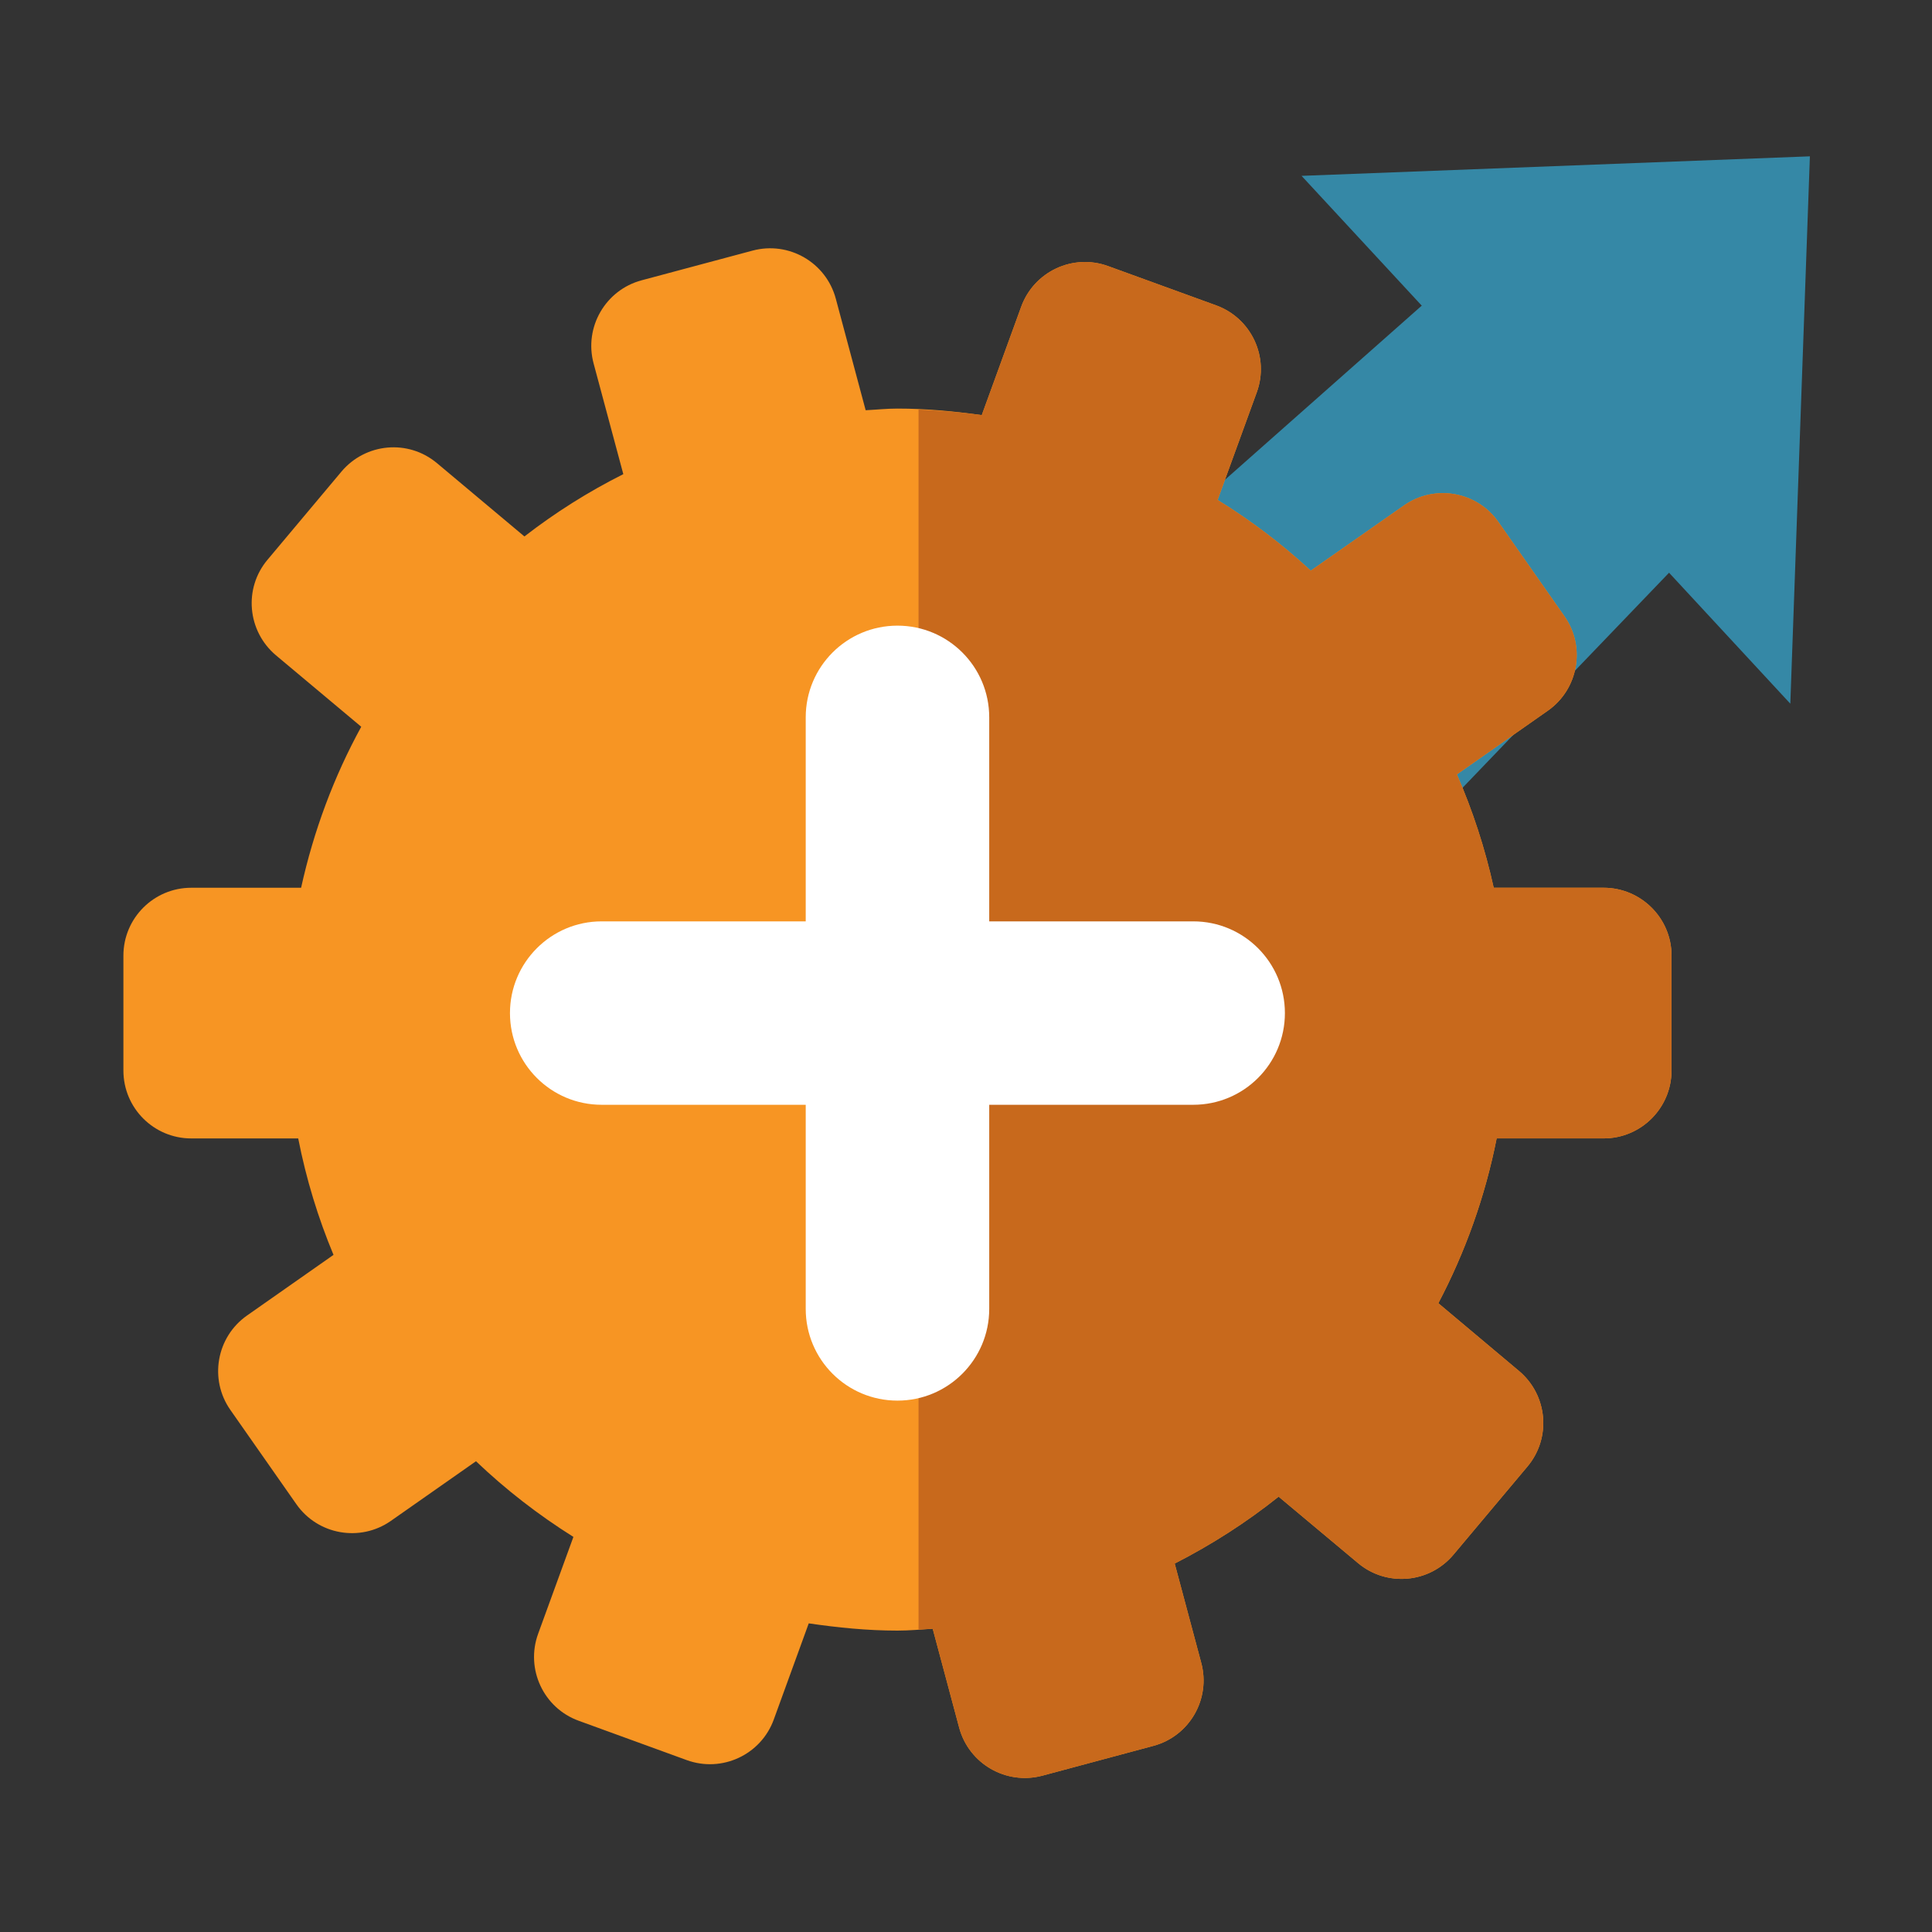 <?xml version="1.0" encoding="utf-8"?>
<svg version="1.1"
	 xmlns="http://www.w3.org/2000/svg" xmlns:xlink="http://www.w3.org/1999/xlink"
	 x="0px" y="0px" width="48px" height="48px" viewBox="-3.066 -3.884 48 48">
<rect x="-3.066" y="-3.884" width="48" height="48" fill="#333333" stroke="none"/>
<defs>
</defs>
<polygon fill="#3588A6" points="20.532,14.085 33.157,2.913 39.473,9.229 27.815,21.37 "/>
<path fill="#F79523" d="M36.774,18.172h-2.729c-0.215-0.978-0.523-1.918-0.915-2.816l2.258-1.582
	c0.762-0.534,0.949-1.586,0.414-2.347l-1.639-2.34c-0.532-0.763-1.585-0.948-2.347-0.414L29.5,10.294
	c-0.712-0.658-1.484-1.245-2.315-1.757l0.972-2.671c0.321-0.875-0.133-1.843-1.005-2.162l-2.685-0.976
	c-0.876-0.32-1.842,0.133-2.161,1.007l-0.98,2.694c-0.687-0.095-1.382-0.162-2.095-0.162c-0.268,0-0.525,0.028-0.79,0.041
	l-0.742-2.772c-0.242-0.901-1.167-1.434-2.067-1.194L12.875,3.08c-0.899,0.24-1.435,1.167-1.193,2.066l0.738,2.75
	c-0.874,0.439-1.692,0.956-2.457,1.548l-2.171-1.82c-0.714-0.6-1.775-0.504-2.375,0.209l-1.835,2.188
	c-0.6,0.711-0.505,1.774,0.207,2.375l2.12,1.776c-0.678,1.237-1.182,2.583-1.494,4H1.686C0.755,18.172,0,18.927,0,19.858v2.855
	C0,23.646,0.755,24.4,1.686,24.4h2.657c0.197,1.005,0.493,1.973,0.877,2.893l-2.148,1.506c-0.762,0.534-0.947,1.587-0.414,2.347
	l1.638,2.34c0.533,0.764,1.586,0.949,2.348,0.417L8.76,32.42c0.74,0.707,1.55,1.333,2.42,1.88l-0.876,2.406
	c-0.319,0.876,0.134,1.846,1.008,2.162l2.683,0.977c0.875,0.319,1.845-0.132,2.163-1.007l0.869-2.39
	c0.721,0.105,1.453,0.18,2.204,0.18c0.295,0,0.585-0.028,0.876-0.046l0.657,2.456c0.242,0.9,1.166,1.433,2.067,1.194l2.757-0.74
	c0.899-0.24,1.433-1.166,1.19-2.065l-0.659-2.465c0.921-0.471,1.785-1.025,2.582-1.662l1.972,1.65
	c0.711,0.597,1.775,0.505,2.374-0.211l1.834-2.185c0.601-0.714,0.506-1.777-0.208-2.377l-2.004-1.683
	c0.668-1.27,1.162-2.644,1.449-4.095h2.657c0.931,0,1.688-0.755,1.688-1.688v-2.855C38.463,18.927,37.705,18.172,36.774,18.172z"/>
<path fill="#C8691C" d="M36.774,18.172h-2.729c-0.215-0.978-0.523-1.918-0.915-2.816l2.258-1.582
	c0.762-0.534,0.949-1.586,0.414-2.347l-1.639-2.34c-0.532-0.763-1.585-0.948-2.347-0.414L29.5,10.294
	c-0.712-0.658-1.484-1.245-2.315-1.757l0.972-2.671c0.321-0.875-0.133-1.843-1.005-2.162l-2.685-0.976
	c-0.876-0.32-1.842,0.133-2.161,1.007l-0.98,2.694c-0.517-0.072-1.042-0.115-1.571-0.138v30.312c0.117-0.01,0.235-0.014,0.352-0.021
	l0.657,2.456c0.242,0.9,1.166,1.433,2.067,1.194l2.757-0.74c0.899-0.24,1.433-1.166,1.19-2.065l-0.659-2.465
	c0.921-0.471,1.785-1.025,2.582-1.662l1.972,1.65c0.711,0.597,1.775,0.505,2.374-0.211l1.834-2.185
	c0.601-0.714,0.506-1.777-0.208-2.377l-2.004-1.683c0.668-1.27,1.162-2.644,1.449-4.095h2.657c0.931,0,1.688-0.755,1.688-1.688
	v-2.855C38.463,18.927,37.705,18.172,36.774,18.172z"/>
<path fill="#FFFFFF" d="M26.58,19.007h-5.069v-5.069c0-1.259-1.021-2.278-2.28-2.278c-1.26,0-2.279,1.02-2.279,2.278v5.069h-5.07
	c-1.258,0-2.278,1.021-2.278,2.279c0,1.259,1.02,2.278,2.278,2.278h5.07v5.071c0,1.258,1.019,2.279,2.279,2.279
	c1.258,0,2.28-1.021,2.28-2.279v-5.071h5.069c1.259,0,2.277-1.02,2.277-2.278C28.857,20.028,27.839,19.007,26.58,19.007"/>
<polygon fill="#3588A6" points="29.271,0.485 41.414,13.599 41.9,0 "/>
</svg>
